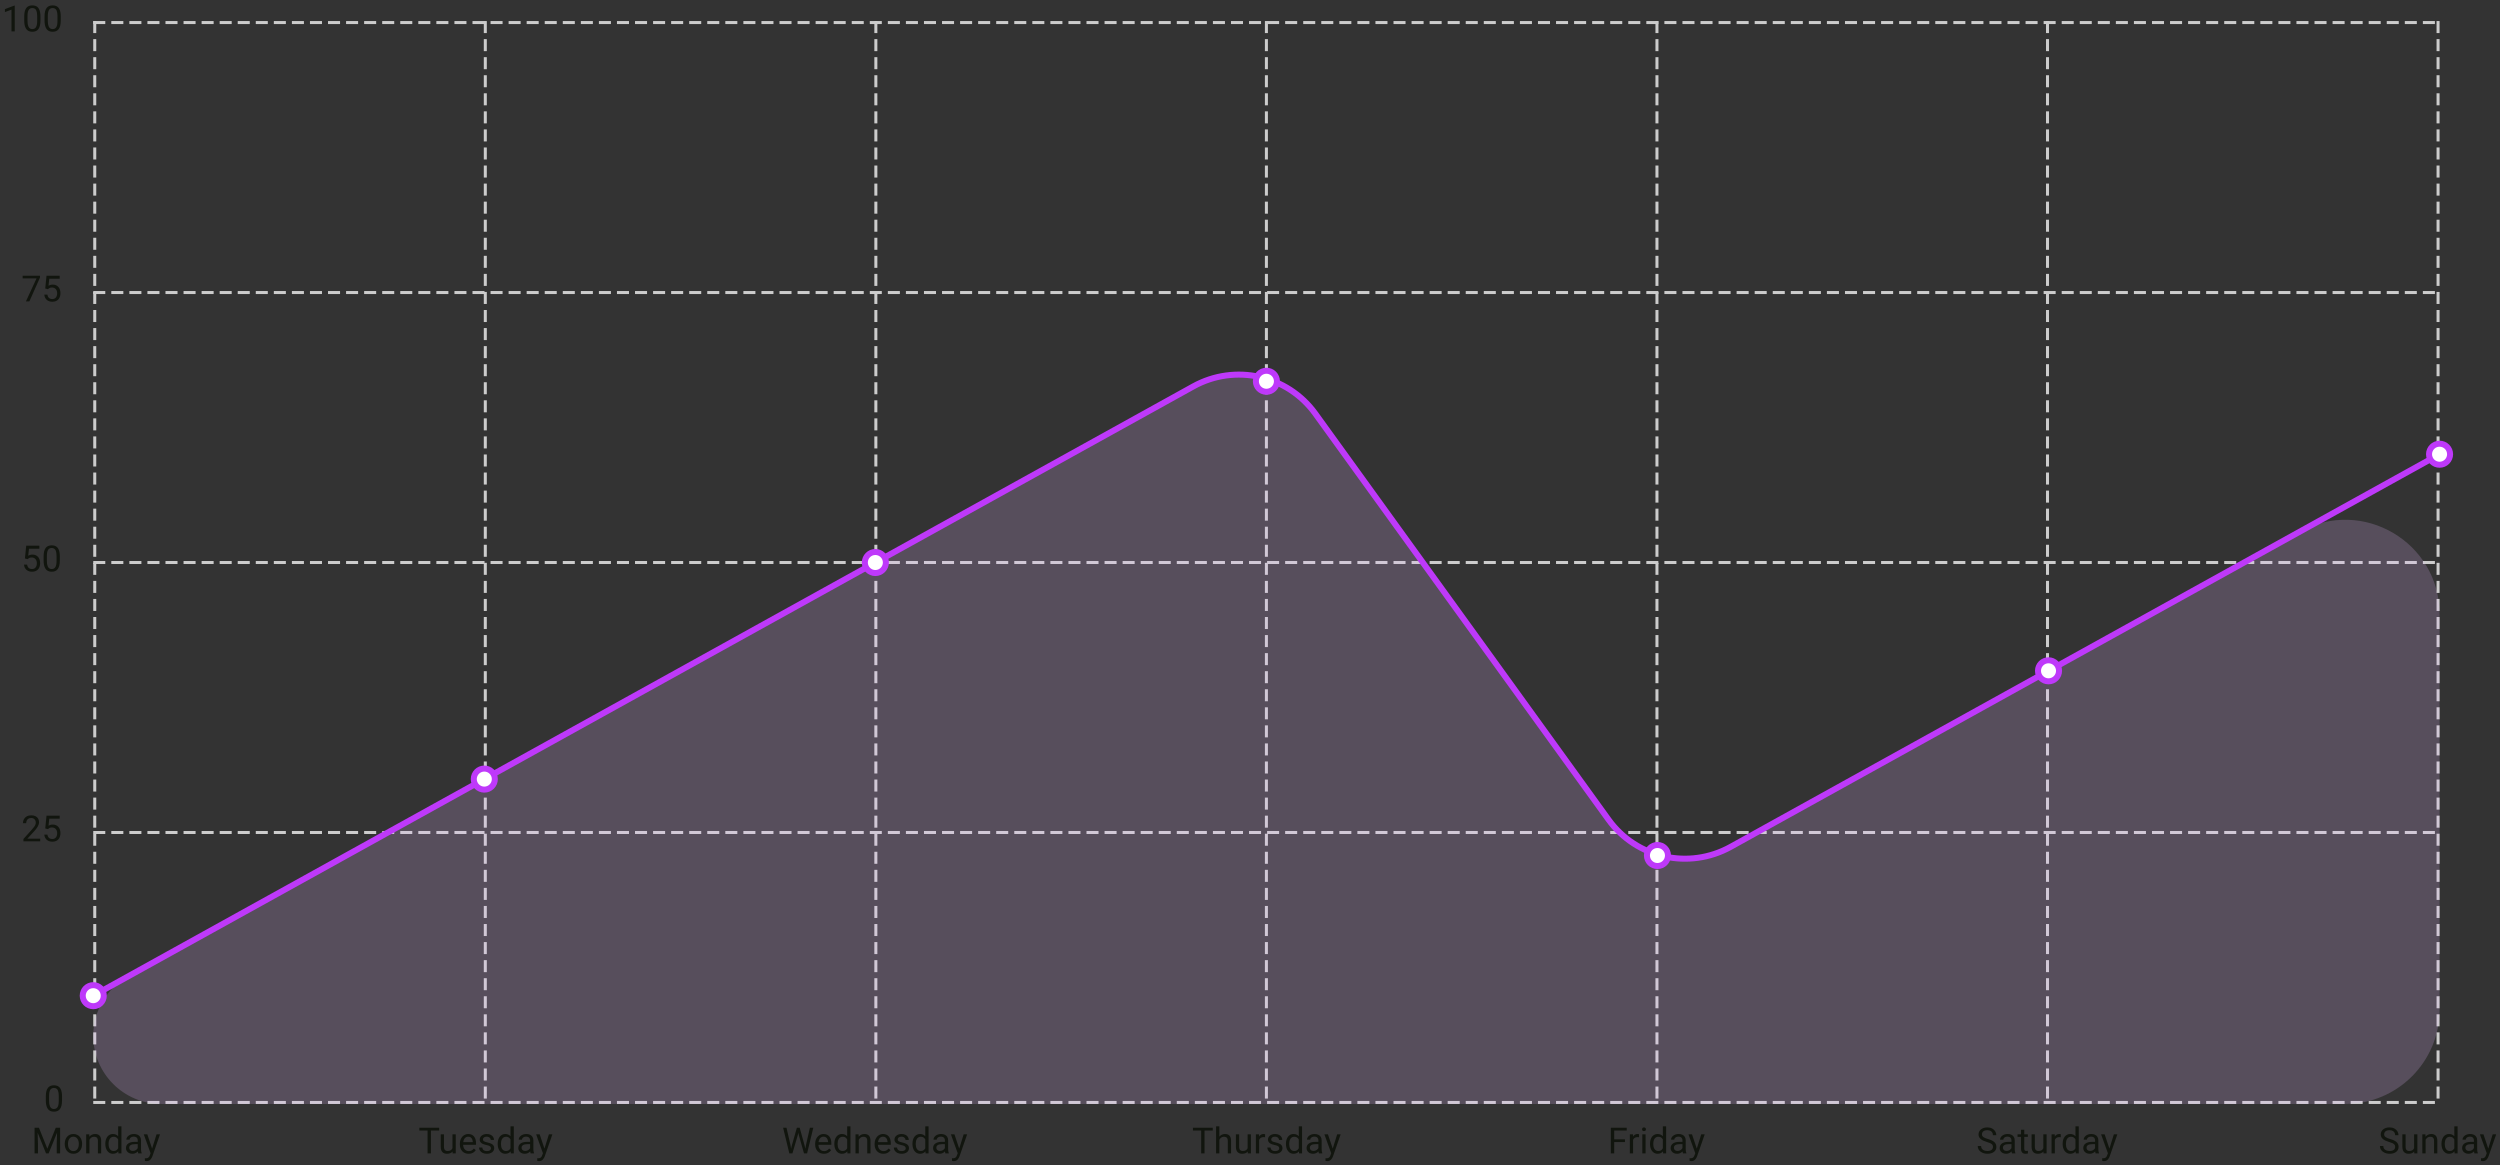<svg width="796" height="371" viewBox="0 0 796 371" fill="none" xmlns="http://www.w3.org/2000/svg">
<rect x="0" y="0" width="796" height="371" fill="#333333" stroke="none"/>
<path d="M29.691 351.025H776.757" stroke="#CCCCCC" stroke-width="0.958" stroke-dasharray="3.83 1.92"/>
<path d="M29.691 265.065H776.757" stroke="#CCCCCC" stroke-width="0.958" stroke-dasharray="3.83 1.92"/>
<path d="M29.691 179.104H776.757" stroke="#CCCCCC" stroke-width="0.958" stroke-dasharray="3.83 1.92"/>
<path d="M29.691 93.144H776.757" stroke="#CCCCCC" stroke-width="0.958" stroke-dasharray="3.83 1.92"/>
<path d="M29.691 7.183H776.757" stroke="#CCCCCC" stroke-width="0.958" stroke-dasharray="3.83 1.92"/>
<path d="M30.17 6.704V351.504" stroke="#CCCCCC" stroke-width="0.958" stroke-dasharray="3.83 1.92"/>
<path d="M154.521 6.704V351.504" stroke="#CCCCCC" stroke-width="0.958" stroke-dasharray="3.83 1.92"/>
<path d="M278.873 6.704V351.504" stroke="#CCCCCC" stroke-width="0.958" stroke-dasharray="3.83 1.92"/>
<path d="M403.224 6.704V351.504" stroke="#CCCCCC" stroke-width="0.958" stroke-dasharray="3.83 1.92"/>
<path d="M527.575 6.704V351.504" stroke="#CCCCCC" stroke-width="0.958" stroke-dasharray="3.83 1.92"/>
<path d="M651.927 6.704V351.504" stroke="#CCCCCC" stroke-width="0.958" stroke-dasharray="3.83 1.92"/>
<path d="M776.278 6.704V351.504" stroke="#CCCCCC" stroke-width="0.958" stroke-dasharray="3.83 1.92"/>
<path d="M19.752 349.105V350.351C19.752 351.021 19.692 351.586 19.573 352.046C19.453 352.506 19.281 352.876 19.056 353.157C18.832 353.438 18.561 353.642 18.243 353.769C17.928 353.892 17.573 353.954 17.176 353.954C16.862 353.954 16.572 353.915 16.306 353.836C16.041 353.758 15.801 353.632 15.588 353.46C15.379 353.284 15.199 353.056 15.049 352.775C14.9 352.495 14.786 352.154 14.707 351.754C14.629 351.354 14.589 350.886 14.589 350.351V349.105C14.589 348.436 14.649 347.874 14.769 347.422C14.892 346.969 15.066 346.606 15.291 346.333C15.515 346.056 15.785 345.858 16.099 345.738C16.417 345.618 16.772 345.558 17.165 345.558C17.483 345.558 17.775 345.598 18.041 345.676C18.31 345.751 18.549 345.873 18.759 346.041C18.968 346.206 19.146 346.426 19.292 346.703C19.442 346.976 19.556 347.311 19.634 347.708C19.713 348.104 19.752 348.57 19.752 349.105ZM18.708 350.519V348.931C18.708 348.565 18.686 348.243 18.641 347.966C18.6 347.685 18.538 347.446 18.456 347.248C18.374 347.049 18.269 346.889 18.142 346.765C18.018 346.642 17.874 346.552 17.709 346.496C17.549 346.436 17.367 346.406 17.165 346.406C16.918 346.406 16.699 346.453 16.509 346.546C16.318 346.636 16.157 346.78 16.026 346.978C15.899 347.177 15.801 347.437 15.734 347.758C15.667 348.08 15.633 348.471 15.633 348.931V350.519C15.633 350.886 15.654 351.21 15.695 351.49C15.74 351.771 15.805 352.014 15.891 352.22C15.977 352.422 16.082 352.588 16.206 352.719C16.329 352.85 16.471 352.948 16.632 353.011C16.797 353.071 16.978 353.101 17.176 353.101C17.431 353.101 17.653 353.052 17.844 352.955C18.035 352.858 18.194 352.706 18.321 352.5C18.452 352.291 18.549 352.023 18.613 351.698C18.677 351.369 18.708 350.976 18.708 350.519Z" fill="#11150E"/>
<path d="M12.807 267.028V267.881H7.459V267.135L10.136 264.155C10.465 263.788 10.72 263.478 10.899 263.223C11.083 262.965 11.21 262.735 11.281 262.533C11.356 262.327 11.393 262.118 11.393 261.905C11.393 261.635 11.337 261.392 11.225 261.175C11.116 260.954 10.955 260.778 10.742 260.647C10.529 260.517 10.271 260.451 9.968 260.451C9.605 260.451 9.302 260.522 9.059 260.664C8.819 260.803 8.639 260.997 8.52 261.248C8.4 261.499 8.34 261.787 8.34 262.112H7.302C7.302 261.652 7.403 261.231 7.605 260.85C7.807 260.468 8.106 260.165 8.503 259.94C8.9 259.712 9.388 259.598 9.968 259.598C10.484 259.598 10.925 259.69 11.292 259.873C11.659 260.053 11.939 260.307 12.134 260.636C12.332 260.962 12.431 261.343 12.431 261.781C12.431 262.021 12.39 262.264 12.308 262.511C12.229 262.754 12.119 262.997 11.977 263.24C11.838 263.483 11.676 263.723 11.489 263.959C11.305 264.194 11.109 264.426 10.899 264.654L8.711 267.028H12.807ZM15.232 263.992L14.401 263.779L14.811 259.71H19.003V260.67H15.692L15.445 262.892C15.595 262.806 15.784 262.726 16.012 262.651C16.244 262.576 16.509 262.539 16.809 262.539C17.186 262.539 17.525 262.604 17.824 262.735C18.124 262.862 18.378 263.046 18.588 263.285C18.801 263.525 18.964 263.813 19.076 264.149C19.188 264.486 19.244 264.862 19.244 265.277C19.244 265.67 19.19 266.031 19.081 266.36C18.977 266.69 18.818 266.978 18.605 267.225C18.391 267.468 18.122 267.657 17.796 267.792C17.475 267.926 17.095 267.994 16.657 267.994C16.328 267.994 16.015 267.949 15.72 267.859C15.428 267.765 15.166 267.625 14.934 267.438C14.706 267.247 14.519 267.011 14.373 266.731C14.231 266.447 14.141 266.114 14.104 265.732H15.091C15.136 266.039 15.226 266.297 15.361 266.506C15.495 266.716 15.671 266.875 15.888 266.983C16.109 267.088 16.365 267.141 16.657 267.141C16.904 267.141 17.123 267.098 17.314 267.011C17.505 266.925 17.665 266.802 17.796 266.641C17.927 266.48 18.026 266.286 18.094 266.057C18.165 265.829 18.2 265.573 18.2 265.289C18.2 265.03 18.165 264.791 18.094 264.57C18.023 264.35 17.916 264.157 17.774 263.992C17.636 263.828 17.465 263.7 17.263 263.611C17.061 263.517 16.829 263.47 16.567 263.47C16.219 263.47 15.956 263.517 15.776 263.611C15.6 263.704 15.419 263.831 15.232 263.992Z" fill="#11150E"/>
<path d="M8.767 178.032L7.936 177.819L8.346 173.75H12.538V174.709H9.227L8.98 176.932C9.13 176.846 9.319 176.765 9.547 176.691C9.779 176.616 10.044 176.578 10.344 176.578C10.722 176.578 11.06 176.644 11.359 176.775C11.659 176.902 11.913 177.085 12.123 177.325C12.336 177.564 12.499 177.852 12.611 178.189C12.723 178.526 12.779 178.902 12.779 179.317C12.779 179.71 12.725 180.071 12.617 180.4C12.512 180.729 12.353 181.017 12.139 181.264C11.926 181.507 11.657 181.696 11.331 181.831C11.01 181.966 10.63 182.033 10.192 182.033C9.863 182.033 9.55 181.988 9.255 181.898C8.963 181.805 8.701 181.665 8.469 181.478C8.241 181.287 8.054 181.051 7.908 180.77C7.766 180.486 7.676 180.153 7.639 179.771H8.626C8.671 180.078 8.761 180.336 8.896 180.546C9.03 180.755 9.206 180.914 9.423 181.023C9.644 181.128 9.9 181.18 10.192 181.18C10.439 181.18 10.658 181.137 10.849 181.051C11.04 180.965 11.2 180.841 11.331 180.681C11.462 180.52 11.562 180.325 11.629 180.097C11.7 179.869 11.735 179.612 11.735 179.328C11.735 179.07 11.7 178.831 11.629 178.61C11.558 178.389 11.451 178.196 11.309 178.032C11.171 177.867 11 177.74 10.798 177.65C10.596 177.557 10.364 177.51 10.102 177.51C9.754 177.51 9.491 177.557 9.311 177.65C9.135 177.744 8.954 177.871 8.767 178.032ZM19.048 177.184V178.43C19.048 179.1 18.988 179.665 18.868 180.125C18.748 180.585 18.576 180.956 18.352 181.236C18.128 181.517 17.856 181.721 17.538 181.848C17.224 181.971 16.869 182.033 16.472 182.033C16.158 182.033 15.868 181.994 15.602 181.915C15.336 181.837 15.097 181.711 14.884 181.539C14.674 181.363 14.495 181.135 14.345 180.855C14.195 180.574 14.081 180.234 14.003 179.833C13.924 179.433 13.885 178.965 13.885 178.43V177.184C13.885 176.515 13.945 175.953 14.064 175.501C14.188 175.048 14.362 174.685 14.586 174.412C14.811 174.135 15.08 173.937 15.394 173.817C15.712 173.697 16.068 173.638 16.461 173.638C16.779 173.638 17.07 173.677 17.336 173.755C17.606 173.83 17.845 173.952 18.055 174.12C18.264 174.285 18.442 174.506 18.588 174.782C18.737 175.056 18.851 175.39 18.93 175.787C19.009 176.184 19.048 176.649 19.048 177.184ZM18.004 178.599V177.01C18.004 176.644 17.982 176.322 17.937 176.045C17.895 175.765 17.834 175.525 17.752 175.327C17.669 175.129 17.564 174.968 17.437 174.844C17.314 174.721 17.17 174.631 17.005 174.575C16.844 174.515 16.663 174.485 16.461 174.485C16.214 174.485 15.995 174.532 15.804 174.625C15.613 174.715 15.452 174.859 15.322 175.057C15.194 175.256 15.097 175.516 15.03 175.837C14.962 176.159 14.929 176.55 14.929 177.01V178.599C14.929 178.965 14.949 179.289 14.99 179.569C15.035 179.85 15.101 180.093 15.187 180.299C15.273 180.501 15.378 180.668 15.501 180.798C15.624 180.929 15.767 181.027 15.928 181.09C16.092 181.15 16.274 181.18 16.472 181.18C16.726 181.18 16.949 181.131 17.14 181.034C17.331 180.937 17.49 180.785 17.617 180.58C17.748 180.37 17.845 180.103 17.909 179.777C17.972 179.448 18.004 179.055 18.004 178.599Z" fill="#11150E"/>
<path d="M12.734 87.789V88.373L9.35 95.96H8.256L11.634 88.642H7.212V87.789H12.734ZM15.232 92.071L14.401 91.858L14.811 87.789H19.003V88.749H15.692L15.445 90.971C15.595 90.885 15.784 90.805 16.012 90.73C16.244 90.655 16.509 90.618 16.809 90.618C17.186 90.618 17.525 90.683 17.824 90.814C18.124 90.942 18.378 91.125 18.588 91.364C18.801 91.604 18.964 91.892 19.076 92.228C19.188 92.565 19.244 92.941 19.244 93.356C19.244 93.749 19.19 94.11 19.081 94.44C18.977 94.769 18.818 95.057 18.605 95.304C18.391 95.547 18.122 95.736 17.796 95.871C17.475 96.005 17.095 96.073 16.657 96.073C16.328 96.073 16.015 96.028 15.72 95.938C15.428 95.844 15.166 95.704 14.934 95.517C14.706 95.326 14.519 95.091 14.373 94.81C14.231 94.526 14.141 94.193 14.104 93.811H15.091C15.136 94.118 15.226 94.376 15.361 94.585C15.495 94.795 15.671 94.954 15.888 95.062C16.109 95.167 16.365 95.22 16.657 95.22C16.904 95.22 17.123 95.177 17.314 95.091C17.505 95.004 17.665 94.881 17.796 94.72C17.927 94.559 18.026 94.365 18.094 94.136C18.165 93.908 18.2 93.652 18.2 93.368C18.2 93.11 18.165 92.87 18.094 92.649C18.023 92.429 17.916 92.236 17.774 92.071C17.636 91.907 17.465 91.779 17.263 91.69C17.061 91.596 16.829 91.549 16.567 91.549C16.219 91.549 15.956 91.596 15.776 91.69C15.6 91.783 15.419 91.91 15.232 92.071Z" fill="#11150E"/>
<path d="M4.696 1.784V10H3.658V3.08L1.565 3.844V2.906L4.533 1.784H4.696ZM12.878 5.263V6.509C12.878 7.179 12.819 7.744 12.699 8.204C12.579 8.664 12.407 9.035 12.182 9.315C11.958 9.596 11.687 9.8 11.369 9.927C11.055 10.05 10.699 10.112 10.303 10.112C9.988 10.112 9.698 10.073 9.433 9.994C9.167 9.916 8.928 9.79 8.714 9.618C8.505 9.443 8.325 9.214 8.176 8.934C8.026 8.653 7.912 8.313 7.833 7.912C7.755 7.512 7.715 7.044 7.715 6.509V5.263C7.715 4.594 7.775 4.033 7.895 3.58C8.018 3.127 8.192 2.764 8.417 2.491C8.641 2.214 8.911 2.016 9.225 1.896C9.543 1.777 9.898 1.717 10.291 1.717C10.609 1.717 10.901 1.756 11.167 1.835C11.436 1.909 11.676 2.031 11.885 2.199C12.095 2.364 12.272 2.585 12.418 2.862C12.568 3.135 12.682 3.47 12.761 3.866C12.839 4.263 12.878 4.728 12.878 5.263ZM11.835 6.678V5.09C11.835 4.723 11.812 4.401 11.767 4.124C11.726 3.844 11.664 3.604 11.582 3.406C11.5 3.208 11.395 3.047 11.268 2.923C11.144 2.8 11 2.71 10.836 2.654C10.675 2.594 10.493 2.564 10.291 2.564C10.044 2.564 9.825 2.611 9.635 2.704C9.444 2.794 9.283 2.938 9.152 3.137C9.025 3.335 8.928 3.595 8.86 3.917C8.793 4.238 8.759 4.629 8.759 5.09V6.678C8.759 7.044 8.78 7.368 8.821 7.649C8.866 7.929 8.931 8.172 9.017 8.378C9.103 8.58 9.208 8.747 9.332 8.878C9.455 9.009 9.597 9.106 9.758 9.169C9.923 9.229 10.104 9.259 10.303 9.259C10.557 9.259 10.78 9.211 10.97 9.113C11.161 9.016 11.32 8.865 11.447 8.659C11.578 8.449 11.676 8.182 11.739 7.856C11.803 7.527 11.835 7.134 11.835 6.678ZM19.343 5.263V6.509C19.343 7.179 19.284 7.744 19.164 8.204C19.044 8.664 18.872 9.035 18.648 9.315C18.423 9.596 18.152 9.8 17.834 9.927C17.52 10.05 17.164 10.112 16.767 10.112C16.453 10.112 16.163 10.073 15.898 9.994C15.632 9.916 15.393 9.79 15.179 9.618C14.97 9.443 14.79 9.214 14.641 8.934C14.491 8.653 14.377 8.313 14.298 7.912C14.22 7.512 14.18 7.044 14.18 6.509V5.263C14.18 4.594 14.24 4.033 14.36 3.58C14.483 3.127 14.657 2.764 14.882 2.491C15.106 2.214 15.376 2.016 15.69 1.896C16.008 1.777 16.363 1.717 16.756 1.717C17.074 1.717 17.366 1.756 17.632 1.835C17.901 1.909 18.141 2.031 18.35 2.199C18.56 2.364 18.737 2.585 18.883 2.862C19.033 3.135 19.147 3.47 19.226 3.866C19.304 4.263 19.343 4.728 19.343 5.263ZM18.3 6.678V5.09C18.3 4.723 18.277 4.401 18.232 4.124C18.191 3.844 18.129 3.604 18.047 3.406C17.965 3.208 17.86 3.047 17.733 2.923C17.609 2.8 17.465 2.71 17.301 2.654C17.14 2.594 16.958 2.564 16.756 2.564C16.509 2.564 16.291 2.611 16.1 2.704C15.909 2.794 15.748 2.938 15.617 3.137C15.49 3.335 15.393 3.595 15.325 3.917C15.258 4.238 15.224 4.629 15.224 5.09V6.678C15.224 7.044 15.245 7.368 15.286 7.649C15.331 7.929 15.396 8.172 15.482 8.378C15.568 8.58 15.673 8.747 15.797 8.878C15.92 9.009 16.062 9.106 16.223 9.169C16.388 9.229 16.569 9.259 16.767 9.259C17.022 9.259 17.244 9.211 17.435 9.113C17.626 9.016 17.785 8.865 17.912 8.659C18.043 8.449 18.141 8.182 18.204 7.856C18.268 7.527 18.3 7.134 18.3 6.678Z" fill="#11150E"/>
<path d="M11.351 359.08H12.401L15.078 365.741L17.749 359.08H18.804L15.482 367.251H14.662L11.351 359.08ZM11.009 359.08H11.935L12.086 364.063V367.251H11.009V359.08ZM18.215 359.08H19.141V367.251H18.063V364.063L18.215 359.08ZM20.611 364.282V364.153C20.611 363.715 20.674 363.309 20.802 362.935C20.929 362.557 21.112 362.23 21.352 361.953C21.591 361.672 21.881 361.455 22.221 361.302C22.562 361.145 22.944 361.066 23.366 361.066C23.793 361.066 24.176 361.145 24.517 361.302C24.861 361.455 25.153 361.672 25.392 361.953C25.636 362.23 25.821 362.557 25.948 362.935C26.075 363.309 26.139 363.715 26.139 364.153V364.282C26.139 364.72 26.075 365.126 25.948 365.5C25.821 365.874 25.636 366.201 25.392 366.482C25.153 366.759 24.863 366.976 24.522 367.133C24.186 367.286 23.804 367.363 23.378 367.363C22.951 367.363 22.568 367.286 22.227 367.133C21.887 366.976 21.595 366.759 21.352 366.482C21.112 366.201 20.929 365.874 20.802 365.5C20.674 365.126 20.611 364.72 20.611 364.282ZM21.649 364.153V364.282C21.649 364.585 21.685 364.871 21.756 365.141C21.827 365.406 21.933 365.642 22.076 365.848C22.221 366.053 22.403 366.216 22.62 366.336C22.837 366.452 23.09 366.51 23.378 366.51C23.662 366.51 23.911 366.452 24.124 366.336C24.341 366.216 24.521 366.053 24.663 365.848C24.805 365.642 24.912 365.406 24.983 365.141C25.058 364.871 25.095 364.585 25.095 364.282V364.153C25.095 363.853 25.058 363.571 24.983 363.305C24.912 363.036 24.803 362.798 24.657 362.593C24.515 362.383 24.335 362.219 24.118 362.099C23.905 361.979 23.654 361.919 23.366 361.919C23.082 361.919 22.831 361.979 22.614 362.099C22.401 362.219 22.221 362.383 22.076 362.593C21.933 362.798 21.827 363.036 21.756 363.305C21.685 363.571 21.649 363.853 21.649 364.153ZM28.479 362.475V367.251H27.441V361.178H28.423L28.479 362.475ZM28.232 363.984L27.8 363.968C27.804 363.552 27.865 363.169 27.985 362.817C28.105 362.462 28.273 362.153 28.49 361.891C28.707 361.629 28.965 361.427 29.265 361.285C29.568 361.139 29.902 361.066 30.269 361.066C30.568 361.066 30.838 361.107 31.077 361.19C31.317 361.268 31.521 361.395 31.689 361.571C31.861 361.747 31.992 361.975 32.082 362.256C32.172 362.533 32.217 362.871 32.217 363.272V367.251H31.173V363.26C31.173 362.942 31.126 362.688 31.032 362.497C30.939 362.303 30.802 362.162 30.623 362.076C30.443 361.987 30.222 361.942 29.96 361.942C29.702 361.942 29.467 361.996 29.253 362.104C29.044 362.213 28.862 362.363 28.709 362.553C28.559 362.744 28.442 362.963 28.355 363.21C28.273 363.453 28.232 363.711 28.232 363.984ZM37.621 366.072V358.631H38.665V367.251H37.711L37.621 366.072ZM33.535 364.282V364.164C33.535 363.7 33.591 363.279 33.704 362.901C33.82 362.52 33.982 362.192 34.192 361.919C34.405 361.646 34.658 361.437 34.95 361.291C35.245 361.141 35.574 361.066 35.937 361.066C36.319 361.066 36.652 361.134 36.936 361.268C37.224 361.399 37.467 361.592 37.666 361.846C37.868 362.097 38.027 362.4 38.143 362.755C38.259 363.111 38.339 363.513 38.384 363.962V364.478C38.343 364.924 38.262 365.324 38.143 365.679C38.027 366.035 37.868 366.338 37.666 366.588C37.467 366.839 37.224 367.032 36.936 367.166C36.648 367.297 36.311 367.363 35.926 367.363C35.571 367.363 35.245 367.286 34.95 367.133C34.658 366.979 34.405 366.764 34.192 366.487C33.982 366.211 33.82 365.885 33.704 365.511C33.591 365.133 33.535 364.723 33.535 364.282ZM34.579 364.164V364.282C34.579 364.585 34.609 364.869 34.669 365.135C34.733 365.401 34.83 365.634 34.961 365.836C35.092 366.038 35.258 366.197 35.46 366.313C35.662 366.426 35.904 366.482 36.184 366.482C36.528 366.482 36.811 366.409 37.032 366.263C37.256 366.117 37.436 365.924 37.57 365.685C37.705 365.445 37.81 365.185 37.885 364.905V363.552C37.84 363.347 37.774 363.148 37.688 362.957C37.606 362.763 37.497 362.591 37.363 362.441C37.232 362.288 37.069 362.166 36.874 362.076C36.684 361.987 36.457 361.942 36.195 361.942C35.911 361.942 35.666 362.002 35.46 362.121C35.258 362.237 35.092 362.398 34.961 362.604C34.83 362.806 34.733 363.042 34.669 363.311C34.609 363.577 34.579 363.861 34.579 364.164ZM43.861 366.212V363.087C43.861 362.847 43.813 362.639 43.715 362.464C43.622 362.284 43.48 362.146 43.289 362.048C43.098 361.951 42.862 361.902 42.582 361.902C42.32 361.902 42.09 361.947 41.892 362.037C41.697 362.127 41.544 362.245 41.431 362.391C41.323 362.537 41.269 362.694 41.269 362.862H40.23C40.23 362.645 40.286 362.43 40.399 362.217C40.511 362.003 40.672 361.811 40.881 361.639C41.095 361.463 41.349 361.324 41.645 361.223C41.944 361.119 42.277 361.066 42.644 361.066C43.085 361.066 43.474 361.141 43.811 361.291C44.151 361.44 44.417 361.667 44.608 361.97C44.802 362.269 44.9 362.645 44.9 363.098V365.926C44.9 366.128 44.916 366.343 44.95 366.572C44.987 366.8 45.042 366.996 45.113 367.161V367.251H44.03C43.977 367.131 43.936 366.972 43.906 366.774C43.876 366.572 43.861 366.384 43.861 366.212ZM44.041 363.569L44.052 364.299H43.003C42.707 364.299 42.443 364.323 42.211 364.372C41.979 364.417 41.785 364.486 41.628 364.579C41.471 364.673 41.351 364.791 41.269 364.933C41.186 365.071 41.145 365.234 41.145 365.421C41.145 365.612 41.188 365.786 41.274 365.943C41.36 366.1 41.489 366.225 41.661 366.319C41.837 366.409 42.052 366.454 42.307 366.454C42.625 366.454 42.905 366.386 43.149 366.252C43.392 366.117 43.584 365.952 43.727 365.758C43.873 365.563 43.951 365.374 43.962 365.191L44.406 365.69C44.38 365.848 44.308 366.022 44.192 366.212C44.076 366.403 43.921 366.587 43.727 366.762C43.536 366.934 43.308 367.079 43.042 367.194C42.78 367.307 42.484 367.363 42.155 367.363C41.744 367.363 41.383 367.282 41.072 367.122C40.765 366.961 40.526 366.746 40.354 366.476C40.185 366.203 40.101 365.898 40.101 365.561C40.101 365.236 40.165 364.95 40.292 364.703C40.419 364.452 40.603 364.244 40.842 364.08C41.081 363.911 41.37 363.784 41.706 363.698C42.043 363.612 42.419 363.569 42.834 363.569H44.041ZM48.149 366.622L49.838 361.178H50.949L48.514 368.188C48.458 368.337 48.383 368.498 48.289 368.67C48.199 368.846 48.083 369.013 47.941 369.17C47.799 369.327 47.627 369.454 47.425 369.552C47.227 369.653 46.989 369.703 46.712 369.703C46.63 369.703 46.525 369.692 46.398 369.669C46.271 369.647 46.181 369.628 46.129 369.613L46.123 368.771C46.153 368.775 46.2 368.779 46.263 368.783C46.331 368.79 46.377 368.794 46.404 368.794C46.639 368.794 46.839 368.762 47.004 368.698C47.169 368.639 47.307 368.536 47.419 368.39C47.535 368.248 47.634 368.051 47.717 367.801L48.149 366.622ZM46.909 361.178L48.486 365.893L48.755 366.987L48.008 367.368L45.775 361.178H46.909Z" fill="#11150E"/>
<path d="M137.206 359.08V367.251H136.139V359.08H137.206ZM139.832 359.08V359.966H133.519V359.08H139.832ZM144.064 365.848V361.178H145.107V367.251H144.114L144.064 365.848ZM144.26 364.568L144.692 364.557C144.692 364.961 144.649 365.335 144.563 365.679C144.481 366.02 144.346 366.315 144.159 366.566C143.972 366.817 143.727 367.013 143.424 367.155C143.121 367.294 142.752 367.363 142.318 367.363C142.023 367.363 141.751 367.32 141.505 367.234C141.261 367.148 141.052 367.015 140.876 366.835C140.7 366.656 140.564 366.422 140.466 366.134C140.373 365.846 140.326 365.5 140.326 365.096V361.178H141.364V365.107C141.364 365.38 141.394 365.606 141.454 365.786C141.518 365.962 141.602 366.102 141.707 366.207C141.815 366.308 141.935 366.379 142.066 366.42C142.2 366.461 142.339 366.482 142.481 366.482C142.922 366.482 143.272 366.398 143.53 366.229C143.789 366.057 143.974 365.827 144.086 365.539C144.202 365.247 144.26 364.924 144.26 364.568ZM149.21 367.363C148.787 367.363 148.404 367.292 148.059 367.15C147.719 367.004 147.425 366.8 147.178 366.538C146.935 366.276 146.748 365.965 146.617 365.606C146.486 365.247 146.421 364.854 146.421 364.428V364.192C146.421 363.698 146.494 363.259 146.639 362.873C146.785 362.484 146.984 362.155 147.234 361.886C147.485 361.616 147.769 361.412 148.087 361.274C148.405 361.135 148.735 361.066 149.075 361.066C149.509 361.066 149.883 361.141 150.197 361.291C150.515 361.44 150.775 361.65 150.978 361.919C151.18 362.185 151.329 362.499 151.426 362.862C151.524 363.221 151.572 363.614 151.572 364.041V364.506H147.038V363.659H150.534V363.58C150.519 363.311 150.463 363.049 150.366 362.795C150.272 362.54 150.123 362.331 149.917 362.166C149.711 362.002 149.43 361.919 149.075 361.919C148.839 361.919 148.622 361.97 148.424 362.071C148.226 362.168 148.056 362.314 147.913 362.508C147.771 362.703 147.661 362.941 147.582 363.221C147.504 363.502 147.464 363.825 147.464 364.192V364.428C147.464 364.716 147.504 364.987 147.582 365.242C147.665 365.492 147.782 365.713 147.936 365.904C148.093 366.095 148.282 366.244 148.503 366.353C148.727 366.461 148.982 366.515 149.266 366.515C149.633 366.515 149.943 366.441 150.197 366.291C150.452 366.141 150.674 365.941 150.865 365.69L151.494 366.19C151.363 366.388 151.196 366.577 150.994 366.757C150.792 366.936 150.544 367.082 150.248 367.194C149.956 367.307 149.61 367.363 149.21 367.363ZM156.32 365.64C156.32 365.49 156.286 365.352 156.219 365.225C156.156 365.094 156.023 364.976 155.821 364.871C155.622 364.763 155.323 364.669 154.923 364.591C154.586 364.519 154.281 364.435 154.008 364.338C153.739 364.241 153.509 364.123 153.318 363.984C153.131 363.846 152.987 363.683 152.886 363.496C152.785 363.309 152.734 363.09 152.734 362.84C152.734 362.6 152.786 362.374 152.891 362.161C153 361.947 153.151 361.758 153.346 361.594C153.544 361.429 153.782 361.3 154.058 361.207C154.335 361.113 154.644 361.066 154.984 361.066C155.471 361.066 155.886 361.152 156.23 361.324C156.575 361.496 156.838 361.727 157.022 362.015C157.205 362.299 157.297 362.615 157.297 362.963H156.258C156.258 362.795 156.208 362.632 156.107 362.475C156.01 362.314 155.866 362.181 155.675 362.076C155.488 361.972 155.258 361.919 154.984 361.919C154.696 361.919 154.463 361.964 154.283 362.054C154.107 362.14 153.978 362.25 153.896 362.385C153.817 362.52 153.778 362.662 153.778 362.812C153.778 362.924 153.797 363.025 153.834 363.115C153.875 363.201 153.946 363.281 154.047 363.356C154.148 363.427 154.29 363.494 154.474 363.558C154.657 363.622 154.891 363.685 155.175 363.749C155.673 363.861 156.083 363.996 156.404 364.153C156.726 364.31 156.966 364.503 157.123 364.731C157.28 364.959 157.358 365.236 157.358 365.561C157.358 365.827 157.302 366.07 157.19 366.291C157.081 366.512 156.922 366.703 156.713 366.863C156.507 367.021 156.26 367.144 155.972 367.234C155.688 367.32 155.368 367.363 155.013 367.363C154.478 367.363 154.025 367.267 153.654 367.077C153.284 366.886 153.003 366.639 152.813 366.336C152.622 366.033 152.526 365.713 152.526 365.376H153.57C153.585 365.661 153.668 365.887 153.817 366.055C153.967 366.22 154.15 366.338 154.367 366.409C154.584 366.476 154.799 366.51 155.013 366.51C155.297 366.51 155.534 366.472 155.725 366.398C155.92 366.323 156.068 366.22 156.169 366.089C156.27 365.958 156.32 365.808 156.32 365.64ZM162.549 366.072V358.631H163.593V367.251H162.639L162.549 366.072ZM158.464 364.282V364.164C158.464 363.7 158.52 363.279 158.632 362.901C158.748 362.52 158.911 362.192 159.12 361.919C159.334 361.646 159.586 361.437 159.878 361.291C160.174 361.141 160.503 361.066 160.866 361.066C161.247 361.066 161.58 361.134 161.865 361.268C162.153 361.399 162.396 361.592 162.594 361.846C162.796 362.097 162.955 362.4 163.071 362.755C163.187 363.111 163.268 363.513 163.313 363.962V364.478C163.271 364.924 163.191 365.324 163.071 365.679C162.955 366.035 162.796 366.338 162.594 366.588C162.396 366.839 162.153 367.032 161.865 367.166C161.577 367.297 161.24 367.363 160.855 367.363C160.499 367.363 160.174 367.286 159.878 367.133C159.586 366.979 159.334 366.764 159.12 366.487C158.911 366.211 158.748 365.885 158.632 365.511C158.52 365.133 158.464 364.723 158.464 364.282ZM159.508 364.164V364.282C159.508 364.585 159.538 364.869 159.598 365.135C159.661 365.401 159.758 365.634 159.889 365.836C160.02 366.038 160.187 366.197 160.389 366.313C160.591 366.426 160.832 366.482 161.113 366.482C161.457 366.482 161.739 366.409 161.96 366.263C162.185 366.117 162.364 365.924 162.499 365.685C162.634 365.445 162.738 365.185 162.813 364.905V363.552C162.768 363.347 162.703 363.148 162.617 362.957C162.534 362.763 162.426 362.591 162.291 362.441C162.16 362.288 161.998 362.166 161.803 362.076C161.612 361.987 161.386 361.942 161.124 361.942C160.84 361.942 160.595 362.002 160.389 362.121C160.187 362.237 160.02 362.398 159.889 362.604C159.758 362.806 159.661 363.042 159.598 363.311C159.538 363.577 159.508 363.861 159.508 364.164ZM168.79 366.212V363.087C168.79 362.847 168.741 362.639 168.644 362.464C168.55 362.284 168.408 362.146 168.218 362.048C168.027 361.951 167.791 361.902 167.51 361.902C167.249 361.902 167.018 361.947 166.82 362.037C166.626 362.127 166.472 362.245 166.36 362.391C166.251 362.537 166.197 362.694 166.197 362.862H165.159C165.159 362.645 165.215 362.43 165.327 362.217C165.44 362.003 165.6 361.811 165.81 361.639C166.023 361.463 166.278 361.324 166.573 361.223C166.872 361.119 167.205 361.066 167.572 361.066C168.014 361.066 168.403 361.141 168.739 361.291C169.08 361.44 169.346 361.667 169.536 361.97C169.731 362.269 169.828 362.645 169.828 363.098V365.926C169.828 366.128 169.845 366.343 169.879 366.572C169.916 366.8 169.97 366.996 170.041 367.161V367.251H168.958C168.906 367.131 168.865 366.972 168.835 366.774C168.805 366.572 168.79 366.384 168.79 366.212ZM168.97 363.569L168.981 364.299H167.931C167.636 364.299 167.372 364.323 167.14 364.372C166.908 364.417 166.713 364.486 166.556 364.579C166.399 364.673 166.28 364.791 166.197 364.933C166.115 365.071 166.074 365.234 166.074 365.421C166.074 365.612 166.117 365.786 166.203 365.943C166.289 366.1 166.418 366.225 166.59 366.319C166.766 366.409 166.981 366.454 167.235 366.454C167.553 366.454 167.834 366.386 168.077 366.252C168.32 366.117 168.513 365.952 168.655 365.758C168.801 365.563 168.88 365.374 168.891 365.191L169.334 365.69C169.308 365.848 169.237 366.022 169.121 366.212C169.005 366.403 168.85 366.587 168.655 366.762C168.464 366.934 168.236 367.079 167.971 367.194C167.709 367.307 167.413 367.363 167.084 367.363C166.672 367.363 166.311 367.282 166.001 367.122C165.694 366.961 165.455 366.746 165.282 366.476C165.114 366.203 165.03 365.898 165.03 365.561C165.03 365.236 165.094 364.95 165.221 364.703C165.348 364.452 165.531 364.244 165.771 364.08C166.01 363.911 166.298 363.784 166.635 363.698C166.972 363.612 167.348 363.569 167.763 363.569H168.97ZM173.077 366.622L174.767 361.178H175.878L173.442 368.188C173.386 368.337 173.311 368.498 173.218 368.67C173.128 368.846 173.012 369.013 172.87 369.17C172.728 369.327 172.556 369.454 172.354 369.552C172.155 369.653 171.918 369.703 171.641 369.703C171.558 369.703 171.454 369.692 171.327 369.669C171.199 369.647 171.11 369.628 171.057 369.613L171.052 368.771C171.081 368.775 171.128 368.779 171.192 368.783C171.259 368.79 171.306 368.794 171.332 368.794C171.568 368.794 171.768 368.762 171.933 368.698C172.097 368.639 172.236 368.536 172.348 368.39C172.464 368.248 172.563 368.051 172.645 367.801L173.077 366.622ZM171.837 361.178L173.414 365.893L173.684 366.987L172.937 367.368L170.704 361.178H171.837Z" fill="#11150E"/>
<path d="M252.099 364.781L253.721 359.08H254.507L254.052 361.296L252.307 367.251H251.527L252.099 364.781ZM250.421 359.08L251.712 364.669L252.099 367.251H251.325L249.344 359.08H250.421ZM256.606 364.663L257.868 359.08H258.952L256.976 367.251H256.202L256.606 364.663ZM254.625 359.08L256.202 364.781L256.774 367.251H255.994L254.31 361.296L253.85 359.08H254.625ZM262.336 367.363C261.913 367.363 261.529 367.292 261.185 367.15C260.845 367.004 260.551 366.8 260.304 366.538C260.061 366.276 259.874 365.965 259.743 365.606C259.612 365.247 259.546 364.854 259.546 364.428V364.192C259.546 363.698 259.619 363.259 259.765 362.873C259.911 362.484 260.11 362.155 260.36 361.886C260.611 361.616 260.895 361.412 261.213 361.274C261.531 361.135 261.86 361.066 262.201 361.066C262.635 361.066 263.009 361.141 263.323 361.291C263.641 361.44 263.901 361.65 264.103 361.919C264.305 362.185 264.455 362.499 264.552 362.862C264.65 363.221 264.698 363.614 264.698 364.041V364.506H260.164V363.659H263.66V363.58C263.645 363.311 263.589 363.049 263.492 362.795C263.398 362.54 263.248 362.331 263.043 362.166C262.837 362.002 262.556 361.919 262.201 361.919C261.965 361.919 261.748 361.97 261.55 362.071C261.352 362.168 261.181 362.314 261.039 362.508C260.897 362.703 260.787 362.941 260.708 363.221C260.63 363.502 260.59 363.825 260.59 364.192V364.428C260.59 364.716 260.63 364.987 260.708 365.242C260.79 365.492 260.908 365.713 261.062 365.904C261.219 366.095 261.408 366.244 261.628 366.353C261.853 366.461 262.107 366.515 262.392 366.515C262.758 366.515 263.069 366.441 263.323 366.291C263.578 366.141 263.8 365.941 263.991 365.69L264.62 366.19C264.489 366.388 264.322 366.577 264.12 366.757C263.918 366.936 263.669 367.082 263.374 367.194C263.082 367.307 262.736 367.363 262.336 367.363ZM269.738 366.072V358.631H270.782V367.251H269.828L269.738 366.072ZM265.652 364.282V364.164C265.652 363.7 265.708 363.279 265.821 362.901C265.937 362.52 266.099 362.192 266.309 361.919C266.522 361.646 266.775 361.437 267.066 361.291C267.362 361.141 267.691 361.066 268.054 361.066C268.436 361.066 268.769 361.134 269.053 361.268C269.341 361.399 269.584 361.592 269.783 361.846C269.985 362.097 270.144 362.4 270.26 362.755C270.376 363.111 270.456 363.513 270.501 363.962V364.478C270.46 364.924 270.379 365.324 270.26 365.679C270.144 366.035 269.985 366.338 269.783 366.588C269.584 366.839 269.341 367.032 269.053 367.166C268.765 367.297 268.428 367.363 268.043 367.363C267.688 367.363 267.362 367.286 267.066 367.133C266.775 366.979 266.522 366.764 266.309 366.487C266.099 366.211 265.937 365.885 265.821 365.511C265.708 365.133 265.652 364.723 265.652 364.282ZM266.696 364.164V364.282C266.696 364.585 266.726 364.869 266.786 365.135C266.849 365.401 266.947 365.634 267.078 365.836C267.209 366.038 267.375 366.197 267.577 366.313C267.779 366.426 268.021 366.482 268.301 366.482C268.645 366.482 268.928 366.409 269.149 366.263C269.373 366.117 269.553 365.924 269.687 365.685C269.822 365.445 269.927 365.185 270.002 364.905V363.552C269.957 363.347 269.891 363.148 269.805 362.957C269.723 362.763 269.614 362.591 269.48 362.441C269.349 362.288 269.186 362.166 268.991 362.076C268.801 361.987 268.574 361.942 268.312 361.942C268.028 361.942 267.783 362.002 267.577 362.121C267.375 362.237 267.209 362.398 267.078 362.604C266.947 362.806 266.849 363.042 266.786 363.311C266.726 363.577 266.696 363.861 266.696 364.164ZM273.436 362.475V367.251H272.398V361.178H273.38L273.436 362.475ZM273.189 363.984L272.757 363.968C272.761 363.552 272.823 363.169 272.942 362.817C273.062 362.462 273.23 362.153 273.447 361.891C273.664 361.629 273.922 361.427 274.222 361.285C274.525 361.139 274.86 361.066 275.226 361.066C275.526 361.066 275.795 361.107 276.034 361.19C276.274 361.268 276.478 361.395 276.646 361.571C276.818 361.747 276.949 361.975 277.039 362.256C277.129 362.533 277.174 362.871 277.174 363.272V367.251H276.13V363.26C276.13 362.942 276.083 362.688 275.99 362.497C275.896 362.303 275.759 362.162 275.58 362.076C275.4 361.987 275.18 361.942 274.918 361.942C274.659 361.942 274.424 361.996 274.211 362.104C274.001 362.213 273.82 362.363 273.666 362.553C273.517 362.744 273.399 362.963 273.313 363.21C273.23 363.453 273.189 363.711 273.189 363.984ZM281.27 367.363C280.848 367.363 280.464 367.292 280.12 367.15C279.779 367.004 279.486 366.8 279.239 366.538C278.996 366.276 278.809 365.965 278.678 365.606C278.547 365.247 278.481 364.854 278.481 364.428V364.192C278.481 363.698 278.554 363.259 278.7 362.873C278.846 362.484 279.044 362.155 279.295 361.886C279.546 361.616 279.83 361.412 280.148 361.274C280.466 361.135 280.795 361.066 281.136 361.066C281.57 361.066 281.944 361.141 282.258 361.291C282.576 361.44 282.836 361.65 283.038 361.919C283.24 362.185 283.39 362.499 283.487 362.862C283.584 363.221 283.633 363.614 283.633 364.041V364.506H279.099V363.659H282.595V363.58C282.58 363.311 282.524 363.049 282.426 362.795C282.333 362.54 282.183 362.331 281.978 362.166C281.772 362.002 281.491 361.919 281.136 361.919C280.9 361.919 280.683 361.97 280.485 362.071C280.286 362.168 280.116 362.314 279.974 362.508C279.832 362.703 279.721 362.941 279.643 363.221C279.564 363.502 279.525 363.825 279.525 364.192V364.428C279.525 364.716 279.564 364.987 279.643 365.242C279.725 365.492 279.843 365.713 279.996 365.904C280.154 366.095 280.343 366.244 280.563 366.353C280.788 366.461 281.042 366.515 281.327 366.515C281.693 366.515 282.004 366.441 282.258 366.291C282.513 366.141 282.735 365.941 282.926 365.69L283.554 366.19C283.424 366.388 283.257 366.577 283.055 366.757C282.853 366.936 282.604 367.082 282.309 367.194C282.017 367.307 281.671 367.363 281.27 367.363ZM288.381 365.64C288.381 365.49 288.347 365.352 288.28 365.225C288.216 365.094 288.083 364.976 287.881 364.871C287.683 364.763 287.384 364.669 286.983 364.591C286.647 364.519 286.342 364.435 286.069 364.338C285.799 364.241 285.569 364.123 285.378 363.984C285.191 363.846 285.047 363.683 284.946 363.496C284.845 363.309 284.795 363.09 284.795 362.84C284.795 362.6 284.847 362.374 284.952 362.161C285.06 361.947 285.212 361.758 285.406 361.594C285.605 361.429 285.842 361.3 286.119 361.207C286.396 361.113 286.705 361.066 287.045 361.066C287.531 361.066 287.947 361.152 288.291 361.324C288.635 361.496 288.899 361.727 289.082 362.015C289.266 362.299 289.357 362.615 289.357 362.963H288.319C288.319 362.795 288.269 362.632 288.168 362.475C288.07 362.314 287.926 362.181 287.735 362.076C287.548 361.972 287.318 361.919 287.045 361.919C286.757 361.919 286.523 361.964 286.344 362.054C286.168 362.14 286.039 362.25 285.956 362.385C285.878 362.52 285.839 362.662 285.839 362.812C285.839 362.924 285.857 363.025 285.895 363.115C285.936 363.201 286.007 363.281 286.108 363.356C286.209 363.427 286.351 363.494 286.534 363.558C286.718 363.622 286.952 363.685 287.236 363.749C287.734 363.861 288.143 363.996 288.465 364.153C288.787 364.31 289.026 364.503 289.183 364.731C289.34 364.959 289.419 365.236 289.419 365.561C289.419 365.827 289.363 366.07 289.251 366.291C289.142 366.512 288.983 366.703 288.774 366.863C288.568 367.021 288.321 367.144 288.033 367.234C287.748 367.32 287.429 367.363 287.073 367.363C286.538 367.363 286.085 367.267 285.715 367.077C285.345 366.886 285.064 366.639 284.873 366.336C284.682 366.033 284.587 365.713 284.587 365.376H285.631C285.646 365.661 285.728 365.887 285.878 366.055C286.027 366.22 286.211 366.338 286.428 366.409C286.645 366.476 286.86 366.51 287.073 366.51C287.358 366.51 287.595 366.472 287.786 366.398C287.98 366.323 288.128 366.22 288.229 366.089C288.33 365.958 288.381 365.808 288.381 365.64ZM294.61 366.072V358.631H295.654V367.251H294.7L294.61 366.072ZM290.525 364.282V364.164C290.525 363.7 290.581 363.279 290.693 362.901C290.809 362.52 290.972 362.192 291.181 361.919C291.394 361.646 291.647 361.437 291.939 361.291C292.234 361.141 292.564 361.066 292.926 361.066C293.308 361.066 293.641 361.134 293.925 361.268C294.213 361.399 294.457 361.592 294.655 361.846C294.857 362.097 295.016 362.4 295.132 362.755C295.248 363.111 295.328 363.513 295.373 363.962V364.478C295.332 364.924 295.252 365.324 295.132 365.679C295.016 366.035 294.857 366.338 294.655 366.588C294.457 366.839 294.213 367.032 293.925 367.166C293.637 367.297 293.301 367.363 292.915 367.363C292.56 367.363 292.234 367.286 291.939 367.133C291.647 366.979 291.394 366.764 291.181 366.487C290.972 366.211 290.809 365.885 290.693 365.511C290.581 365.133 290.525 364.723 290.525 364.282ZM291.568 364.164V364.282C291.568 364.585 291.598 364.869 291.658 365.135C291.722 365.401 291.819 365.634 291.95 365.836C292.081 366.038 292.247 366.197 292.449 366.313C292.651 366.426 292.893 366.482 293.173 366.482C293.518 366.482 293.8 366.409 294.021 366.263C294.245 366.117 294.425 365.924 294.56 365.685C294.694 365.445 294.799 365.185 294.874 364.905V363.552C294.829 363.347 294.763 363.148 294.677 362.957C294.595 362.763 294.487 362.591 294.352 362.441C294.221 362.288 294.058 362.166 293.864 362.076C293.673 361.987 293.447 361.942 293.185 361.942C292.9 361.942 292.655 362.002 292.449 362.121C292.247 362.237 292.081 362.398 291.95 362.604C291.819 362.806 291.722 363.042 291.658 363.311C291.598 363.577 291.568 363.861 291.568 364.164ZM300.851 366.212V363.087C300.851 362.847 300.802 362.639 300.705 362.464C300.611 362.284 300.469 362.146 300.278 362.048C300.087 361.951 299.852 361.902 299.571 361.902C299.309 361.902 299.079 361.947 298.881 362.037C298.686 362.127 298.533 362.245 298.421 362.391C298.312 362.537 298.258 362.694 298.258 362.862H297.22C297.22 362.645 297.276 362.43 297.388 362.217C297.5 362.003 297.661 361.811 297.871 361.639C298.084 361.463 298.338 361.324 298.634 361.223C298.933 361.119 299.266 361.066 299.633 361.066C300.074 361.066 300.463 361.141 300.8 361.291C301.141 361.44 301.406 361.667 301.597 361.97C301.792 362.269 301.889 362.645 301.889 363.098V365.926C301.889 366.128 301.906 366.343 301.939 366.572C301.977 366.8 302.031 366.996 302.102 367.161V367.251H301.019C300.967 367.131 300.925 366.972 300.895 366.774C300.866 366.572 300.851 366.384 300.851 366.212ZM301.03 363.569L301.041 364.299H299.992C299.696 364.299 299.433 364.323 299.201 364.372C298.969 364.417 298.774 364.486 298.617 364.579C298.46 364.673 298.34 364.791 298.258 364.933C298.176 365.071 298.134 365.234 298.134 365.421C298.134 365.612 298.177 365.786 298.263 365.943C298.349 366.1 298.479 366.225 298.651 366.319C298.827 366.409 299.042 366.454 299.296 366.454C299.614 366.454 299.895 366.386 300.138 366.252C300.381 366.117 300.574 365.952 300.716 365.758C300.862 365.563 300.94 365.374 300.952 365.191L301.395 365.69C301.369 365.848 301.298 366.022 301.182 366.212C301.066 366.403 300.91 366.587 300.716 366.762C300.525 366.934 300.297 367.079 300.031 367.194C299.769 367.307 299.474 367.363 299.145 367.363C298.733 367.363 298.372 367.282 298.061 367.122C297.755 366.961 297.515 366.746 297.343 366.476C297.175 366.203 297.091 365.898 297.091 365.561C297.091 365.236 297.154 364.95 297.281 364.703C297.409 364.452 297.592 364.244 297.831 364.08C298.071 363.911 298.359 363.784 298.696 363.698C299.032 363.612 299.408 363.569 299.824 363.569H301.03ZM305.138 366.622L306.827 361.178H307.938L305.503 368.188C305.447 368.337 305.372 368.498 305.278 368.67C305.189 368.846 305.073 369.013 304.93 369.17C304.788 369.327 304.616 369.454 304.414 369.552C304.216 369.653 303.978 369.703 303.701 369.703C303.619 369.703 303.514 369.692 303.387 369.669C303.26 369.647 303.17 369.628 303.118 369.613L303.112 368.771C303.142 368.775 303.189 368.779 303.252 368.783C303.32 368.79 303.367 368.794 303.393 368.794C303.628 368.794 303.829 368.762 303.993 368.698C304.158 368.639 304.296 368.536 304.409 368.39C304.525 368.248 304.624 368.051 304.706 367.801L305.138 366.622ZM303.898 361.178L305.475 365.893L305.744 366.987L304.998 367.368L302.764 361.178H303.898Z" fill="#11150E"/>
<path d="M383.52 359.08V367.251H382.453V359.08H383.52ZM386.146 359.08V359.966H379.833V359.08H386.146ZM388.239 358.631V367.251H387.201V358.631H388.239ZM387.992 363.984L387.56 363.968C387.564 363.552 387.626 363.169 387.746 362.817C387.865 362.462 388.034 362.153 388.251 361.891C388.468 361.629 388.726 361.427 389.025 361.285C389.328 361.139 389.663 361.066 390.03 361.066C390.329 361.066 390.598 361.107 390.838 361.19C391.077 361.268 391.281 361.395 391.449 361.571C391.622 361.747 391.752 361.975 391.842 362.256C391.932 362.533 391.977 362.871 391.977 363.272V367.251H390.933V363.26C390.933 362.942 390.886 362.688 390.793 362.497C390.699 362.303 390.563 362.162 390.383 362.076C390.204 361.987 389.983 361.942 389.721 361.942C389.463 361.942 389.227 361.996 389.014 362.104C388.804 362.213 388.623 362.363 388.469 362.553C388.32 362.744 388.202 362.963 388.116 363.21C388.034 363.453 387.992 363.711 387.992 363.984ZM397.247 365.848V361.178H398.29V367.251H397.297L397.247 365.848ZM397.443 364.568L397.875 364.557C397.875 364.961 397.832 365.335 397.746 365.679C397.664 366.02 397.529 366.315 397.342 366.566C397.155 366.817 396.91 367.013 396.607 367.155C396.304 367.294 395.935 367.363 395.501 367.363C395.206 367.363 394.934 367.32 394.688 367.234C394.444 367.148 394.235 367.015 394.059 366.835C393.883 366.656 393.747 366.422 393.649 366.134C393.556 365.846 393.509 365.5 393.509 365.096V361.178H394.547V365.107C394.547 365.38 394.577 365.606 394.637 365.786C394.701 365.962 394.785 366.102 394.89 366.207C394.998 366.308 395.118 366.379 395.249 366.42C395.383 366.461 395.522 366.482 395.664 366.482C396.105 366.482 396.455 366.398 396.713 366.229C396.972 366.057 397.157 365.827 397.269 365.539C397.385 365.247 397.443 364.924 397.443 364.568ZM400.911 362.132V367.251H399.873V361.178H400.883L400.911 362.132ZM402.808 361.145L402.802 362.11C402.716 362.091 402.634 362.08 402.556 362.076C402.481 362.069 402.395 362.065 402.297 362.065C402.058 362.065 401.847 362.103 401.663 362.177C401.48 362.252 401.325 362.357 401.197 362.492C401.07 362.626 400.969 362.787 400.894 362.974C400.823 363.158 400.777 363.36 400.754 363.58L400.462 363.749C400.462 363.382 400.498 363.038 400.569 362.716C400.644 362.394 400.758 362.11 400.911 361.863C401.065 361.612 401.259 361.418 401.495 361.279C401.734 361.137 402.019 361.066 402.348 361.066C402.423 361.066 402.509 361.076 402.606 361.094C402.703 361.109 402.771 361.126 402.808 361.145ZM407.303 365.64C407.303 365.49 407.27 365.352 407.202 365.225C407.139 365.094 407.006 364.976 406.804 364.871C406.605 364.763 406.306 364.669 405.906 364.591C405.569 364.519 405.264 364.435 404.991 364.338C404.722 364.241 404.492 364.123 404.301 363.984C404.114 363.846 403.97 363.683 403.869 363.496C403.768 363.309 403.717 363.09 403.717 362.84C403.717 362.6 403.77 362.374 403.874 362.161C403.983 361.947 404.134 361.758 404.329 361.594C404.527 361.429 404.765 361.3 405.042 361.207C405.318 361.113 405.627 361.066 405.968 361.066C406.454 361.066 406.869 361.152 407.213 361.324C407.558 361.496 407.821 361.727 408.005 362.015C408.188 362.299 408.28 362.615 408.28 362.963H407.242C407.242 362.795 407.191 362.632 407.09 362.475C406.993 362.314 406.849 362.181 406.658 362.076C406.471 361.972 406.241 361.919 405.968 361.919C405.68 361.919 405.446 361.964 405.266 362.054C405.09 362.14 404.961 362.25 404.879 362.385C404.8 362.52 404.761 362.662 404.761 362.812C404.761 362.924 404.78 363.025 404.817 363.115C404.858 363.201 404.929 363.281 405.03 363.356C405.131 363.427 405.274 363.494 405.457 363.558C405.64 363.622 405.874 363.685 406.158 363.749C406.656 363.861 407.066 363.996 407.387 364.153C407.709 364.31 407.949 364.503 408.106 364.731C408.263 364.959 408.341 365.236 408.341 365.561C408.341 365.827 408.285 366.07 408.173 366.291C408.065 366.512 407.906 366.703 407.696 366.863C407.49 367.021 407.243 367.144 406.955 367.234C406.671 367.32 406.351 367.363 405.996 367.363C405.461 367.363 405.008 367.267 404.638 367.077C404.267 366.886 403.987 366.639 403.796 366.336C403.605 366.033 403.51 365.713 403.51 365.376H404.553C404.568 365.661 404.651 365.887 404.8 366.055C404.95 366.22 405.133 366.338 405.35 366.409C405.567 366.476 405.782 366.51 405.996 366.51C406.28 366.51 406.518 366.472 406.708 366.398C406.903 366.323 407.051 366.22 407.152 366.089C407.253 365.958 407.303 365.808 407.303 365.64ZM413.533 366.072V358.631H414.576V367.251H413.622L413.533 366.072ZM409.447 364.282V364.164C409.447 363.7 409.503 363.279 409.615 362.901C409.731 362.52 409.894 362.192 410.104 361.919C410.317 361.646 410.569 361.437 410.861 361.291C411.157 361.141 411.486 361.066 411.849 361.066C412.231 361.066 412.564 361.134 412.848 361.268C413.136 361.399 413.379 361.592 413.577 361.846C413.779 362.097 413.938 362.4 414.054 362.755C414.17 363.111 414.251 363.513 414.296 363.962V364.478C414.255 364.924 414.174 365.324 414.054 365.679C413.938 366.035 413.779 366.338 413.577 366.588C413.379 366.839 413.136 367.032 412.848 367.166C412.56 367.297 412.223 367.363 411.838 367.363C411.482 367.363 411.157 367.286 410.861 367.133C410.569 366.979 410.317 366.764 410.104 366.487C409.894 366.211 409.731 365.885 409.615 365.511C409.503 365.133 409.447 364.723 409.447 364.282ZM410.491 364.164V364.282C410.491 364.585 410.521 364.869 410.581 365.135C410.644 365.401 410.741 365.634 410.872 365.836C411.003 366.038 411.17 366.197 411.372 366.313C411.574 366.426 411.815 366.482 412.096 366.482C412.44 366.482 412.723 366.409 412.943 366.263C413.168 366.117 413.347 365.924 413.482 365.685C413.617 365.445 413.721 365.185 413.796 364.905V363.552C413.751 363.347 413.686 363.148 413.6 362.957C413.518 362.763 413.409 362.591 413.274 362.441C413.143 362.288 412.981 362.166 412.786 362.076C412.595 361.987 412.369 361.942 412.107 361.942C411.823 361.942 411.578 362.002 411.372 362.121C411.17 362.237 411.003 362.398 410.872 362.604C410.741 362.806 410.644 363.042 410.581 363.311C410.521 363.577 410.491 363.861 410.491 364.164ZM419.773 366.212V363.087C419.773 362.847 419.724 362.639 419.627 362.464C419.534 362.284 419.391 362.146 419.201 362.048C419.01 361.951 418.774 361.902 418.494 361.902C418.232 361.902 418.002 361.947 417.803 362.037C417.609 362.127 417.455 362.245 417.343 362.391C417.235 362.537 417.18 362.694 417.18 362.862H416.142C416.142 362.645 416.198 362.43 416.31 362.217C416.423 362.003 416.584 361.811 416.793 361.639C417.006 361.463 417.261 361.324 417.556 361.223C417.856 361.119 418.189 361.066 418.555 361.066C418.997 361.066 419.386 361.141 419.723 361.291C420.063 361.44 420.329 361.667 420.519 361.97C420.714 362.269 420.811 362.645 420.811 363.098V365.926C420.811 366.128 420.828 366.343 420.862 366.572C420.899 366.8 420.953 366.996 421.025 367.161V367.251H419.941C419.889 367.131 419.848 366.972 419.818 366.774C419.788 366.572 419.773 366.384 419.773 366.212ZM419.953 363.569L419.964 364.299H418.914C418.619 364.299 418.355 364.323 418.123 364.372C417.891 364.417 417.697 364.486 417.539 364.579C417.382 364.673 417.263 364.791 417.18 364.933C417.098 365.071 417.057 365.234 417.057 365.421C417.057 365.612 417.1 365.786 417.186 365.943C417.272 366.1 417.401 366.225 417.573 366.319C417.749 366.409 417.964 366.454 418.219 366.454C418.537 366.454 418.817 366.386 419.06 366.252C419.303 366.117 419.496 365.952 419.638 365.758C419.784 365.563 419.863 365.374 419.874 365.191L420.317 365.69C420.291 365.848 420.22 366.022 420.104 366.212C419.988 366.403 419.833 366.587 419.638 366.762C419.448 366.934 419.219 367.079 418.954 367.194C418.692 367.307 418.396 367.363 418.067 367.363C417.655 367.363 417.294 367.282 416.984 367.122C416.677 366.961 416.438 366.746 416.266 366.476C416.097 366.203 416.013 365.898 416.013 365.561C416.013 365.236 416.077 364.95 416.204 364.703C416.331 364.452 416.514 364.244 416.754 364.08C416.993 363.911 417.281 363.784 417.618 363.698C417.955 363.612 418.331 363.569 418.746 363.569H419.953ZM424.061 366.622L425.75 361.178H426.861L424.425 368.188C424.369 368.337 424.294 368.498 424.201 368.67C424.111 368.846 423.995 369.013 423.853 369.17C423.711 369.327 423.539 369.454 423.337 369.552C423.138 369.653 422.901 369.703 422.624 369.703C422.542 369.703 422.437 369.692 422.31 369.669C422.182 369.647 422.093 369.628 422.04 369.613L422.035 368.771C422.065 368.775 422.111 368.779 422.175 368.783C422.242 368.79 422.289 368.794 422.315 368.794C422.551 368.794 422.751 368.762 422.916 368.698C423.08 368.639 423.219 368.536 423.331 368.39C423.447 368.248 423.546 368.051 423.628 367.801L424.061 366.622ZM422.82 361.178L424.397 365.893L424.667 366.987L423.92 367.368L421.687 361.178H422.82Z" fill="#11150E"/>
<path d="M513.968 359.08V367.251H512.885V359.08H513.968ZM517.392 362.755V363.642H513.733V362.755H517.392ZM517.947 359.08V359.966H513.733V359.08H517.947ZM519.973 362.132V367.251H518.935V361.178H519.945L519.973 362.132ZM521.87 361.145L521.864 362.11C521.778 362.091 521.696 362.08 521.617 362.076C521.543 362.069 521.457 362.065 521.359 362.065C521.12 362.065 520.908 362.103 520.725 362.177C520.542 362.252 520.387 362.357 520.259 362.492C520.132 362.626 520.031 362.787 519.956 362.974C519.885 363.158 519.838 363.36 519.816 363.58L519.524 363.749C519.524 363.382 519.56 363.038 519.631 362.716C519.706 362.394 519.82 362.11 519.973 361.863C520.127 361.612 520.321 361.418 520.557 361.279C520.796 361.137 521.081 361.066 521.41 361.066C521.485 361.066 521.571 361.076 521.668 361.094C521.765 361.109 521.833 361.126 521.87 361.145ZM523.958 361.178V367.251H522.914V361.178H523.958ZM522.835 359.568C522.835 359.399 522.886 359.257 522.987 359.141C523.092 359.025 523.245 358.967 523.447 358.967C523.645 358.967 523.797 359.025 523.902 359.141C524.01 359.257 524.064 359.399 524.064 359.568C524.064 359.729 524.01 359.867 523.902 359.983C523.797 360.095 523.645 360.151 523.447 360.151C523.245 360.151 523.092 360.095 522.987 359.983C522.886 359.867 522.835 359.729 522.835 359.568ZM529.452 366.072V358.631H530.496V367.251H529.542L529.452 366.072ZM525.366 364.282V364.164C525.366 363.7 525.422 363.279 525.535 362.901C525.651 362.52 525.813 362.192 526.023 361.919C526.236 361.646 526.489 361.437 526.78 361.291C527.076 361.141 527.405 361.066 527.768 361.066C528.15 361.066 528.483 361.134 528.767 361.268C529.055 361.399 529.298 361.592 529.497 361.846C529.699 362.097 529.858 362.4 529.974 362.755C530.09 363.111 530.17 363.513 530.215 363.962V364.478C530.174 364.924 530.093 365.324 529.974 365.679C529.858 366.035 529.699 366.338 529.497 366.588C529.298 366.839 529.055 367.032 528.767 367.166C528.479 367.297 528.142 367.363 527.757 367.363C527.402 367.363 527.076 367.286 526.78 367.133C526.489 366.979 526.236 366.764 526.023 366.487C525.813 366.211 525.651 365.885 525.535 365.511C525.422 365.133 525.366 364.723 525.366 364.282ZM526.41 364.164V364.282C526.41 364.585 526.44 364.869 526.5 365.135C526.563 365.401 526.661 365.634 526.792 365.836C526.923 366.038 527.089 366.197 527.291 366.313C527.493 366.426 527.735 366.482 528.015 366.482C528.359 366.482 528.642 366.409 528.863 366.263C529.087 366.117 529.267 365.924 529.401 365.685C529.536 365.445 529.641 365.185 529.716 364.905V363.552C529.671 363.347 529.605 363.148 529.519 362.957C529.437 362.763 529.328 362.591 529.194 362.441C529.063 362.288 528.9 362.166 528.705 362.076C528.515 361.987 528.288 361.942 528.026 361.942C527.742 361.942 527.497 362.002 527.291 362.121C527.089 362.237 526.923 362.398 526.792 362.604C526.661 362.806 526.563 363.042 526.5 363.311C526.44 363.577 526.41 363.861 526.41 364.164ZM535.692 366.212V363.087C535.692 362.847 535.644 362.639 535.546 362.464C535.453 362.284 535.311 362.146 535.12 362.048C534.929 361.951 534.693 361.902 534.413 361.902C534.151 361.902 533.921 361.947 533.722 362.037C533.528 362.127 533.375 362.245 533.262 362.391C533.154 362.537 533.1 362.694 533.1 362.862H532.061C532.061 362.645 532.117 362.43 532.23 362.217C532.342 362.003 532.503 361.811 532.712 361.639C532.926 361.463 533.18 361.324 533.476 361.223C533.775 361.119 534.108 361.066 534.474 361.066C534.916 361.066 535.305 361.141 535.642 361.291C535.982 361.44 536.248 361.667 536.439 361.97C536.633 362.269 536.73 362.645 536.73 363.098V365.926C536.73 366.128 536.747 366.343 536.781 366.572C536.818 366.8 536.873 366.996 536.944 367.161V367.251H535.861C535.808 367.131 535.767 366.972 535.737 366.774C535.707 366.572 535.692 366.384 535.692 366.212ZM535.872 363.569L535.883 364.299H534.834C534.538 364.299 534.274 364.323 534.042 364.372C533.81 364.417 533.616 364.486 533.459 364.579C533.302 364.673 533.182 364.791 533.1 364.933C533.017 365.071 532.976 365.234 532.976 365.421C532.976 365.612 533.019 365.786 533.105 365.943C533.191 366.1 533.32 366.225 533.492 366.319C533.668 366.409 533.883 366.454 534.138 366.454C534.456 366.454 534.736 366.386 534.98 366.252C535.223 366.117 535.415 365.952 535.558 365.758C535.704 365.563 535.782 365.374 535.793 365.191L536.237 365.69C536.21 365.848 536.139 366.022 536.023 366.212C535.907 366.403 535.752 366.587 535.558 366.762C535.367 366.934 535.139 367.079 534.873 367.194C534.611 367.307 534.315 367.363 533.986 367.363C533.575 367.363 533.214 367.282 532.903 367.122C532.596 366.961 532.357 366.746 532.185 366.476C532.016 366.203 531.932 365.898 531.932 365.561C531.932 365.236 531.996 364.95 532.123 364.703C532.25 364.452 532.434 364.244 532.673 364.08C532.912 363.911 533.201 363.784 533.537 363.698C533.874 363.612 534.25 363.569 534.665 363.569H535.872ZM539.98 366.622L541.669 361.178H542.78L540.345 368.188C540.288 368.337 540.214 368.498 540.12 368.67C540.03 368.846 539.914 369.013 539.772 369.17C539.63 369.327 539.458 369.454 539.256 369.552C539.058 369.653 538.82 369.703 538.543 369.703C538.461 369.703 538.356 369.692 538.229 369.669C538.102 369.647 538.012 369.628 537.96 369.613L537.954 368.771C537.984 368.775 538.031 368.779 538.094 368.783C538.162 368.79 538.208 368.794 538.235 368.794C538.47 368.794 538.67 368.762 538.835 368.698C539 368.639 539.138 368.536 539.25 368.39C539.366 368.248 539.465 368.051 539.548 367.801L539.98 366.622ZM538.74 361.178L540.317 365.893L540.586 366.987L539.84 367.368L537.606 361.178H538.74Z" fill="#11150E"/>
<path d="M634.557 365.185C634.557 364.995 634.527 364.826 634.467 364.68C634.411 364.531 634.31 364.396 634.164 364.276C634.022 364.157 633.824 364.042 633.569 363.934C633.319 363.825 633.001 363.715 632.615 363.603C632.211 363.483 631.846 363.35 631.521 363.204C631.196 363.055 630.917 362.884 630.685 362.694C630.453 362.503 630.275 362.284 630.152 362.037C630.028 361.79 629.966 361.508 629.966 361.19C629.966 360.872 630.032 360.578 630.163 360.309C630.294 360.039 630.481 359.805 630.724 359.607C630.971 359.405 631.265 359.248 631.605 359.136C631.946 359.023 632.325 358.967 632.744 358.967C633.358 358.967 633.878 359.085 634.305 359.321C634.735 359.553 635.062 359.858 635.287 360.236C635.511 360.61 635.623 361.01 635.623 361.437H634.546C634.546 361.13 634.48 360.859 634.349 360.623C634.218 360.383 634.02 360.196 633.755 360.062C633.489 359.923 633.152 359.854 632.744 359.854C632.359 359.854 632.041 359.912 631.79 360.028C631.54 360.144 631.353 360.301 631.229 360.499C631.109 360.698 631.05 360.924 631.05 361.178C631.05 361.351 631.085 361.508 631.156 361.65C631.231 361.788 631.345 361.917 631.499 362.037C631.656 362.157 631.854 362.267 632.093 362.368C632.337 362.469 632.627 362.566 632.963 362.66C633.427 362.791 633.828 362.937 634.164 363.098C634.501 363.259 634.778 363.44 634.995 363.642C635.216 363.84 635.378 364.067 635.483 364.321C635.592 364.572 635.646 364.856 635.646 365.174C635.646 365.507 635.578 365.808 635.444 366.078C635.309 366.347 635.116 366.577 634.866 366.768C634.615 366.959 634.314 367.107 633.962 367.211C633.614 367.312 633.225 367.363 632.795 367.363C632.417 367.363 632.045 367.31 631.678 367.206C631.315 367.101 630.984 366.944 630.685 366.734C630.389 366.525 630.152 366.267 629.972 365.96C629.796 365.649 629.708 365.29 629.708 364.882H630.786C630.786 365.163 630.84 365.404 630.949 365.606C631.057 365.805 631.205 365.969 631.392 366.1C631.583 366.231 631.798 366.328 632.037 366.392C632.28 366.452 632.533 366.482 632.795 366.482C633.173 366.482 633.493 366.429 633.755 366.325C634.016 366.22 634.215 366.07 634.349 365.876C634.488 365.681 634.557 365.451 634.557 365.185ZM640.45 366.212V363.087C640.45 362.847 640.401 362.639 640.304 362.464C640.21 362.284 640.068 362.146 639.877 362.048C639.686 361.951 639.451 361.902 639.17 361.902C638.908 361.902 638.678 361.947 638.48 362.037C638.285 362.127 638.132 362.245 638.02 362.391C637.911 362.537 637.857 362.694 637.857 362.862H636.819C636.819 362.645 636.875 362.43 636.987 362.217C637.099 362.003 637.26 361.811 637.47 361.639C637.683 361.463 637.937 361.324 638.233 361.223C638.532 361.119 638.865 361.066 639.232 361.066C639.673 361.066 640.062 361.141 640.399 361.291C640.74 361.44 641.005 361.667 641.196 361.97C641.391 362.269 641.488 362.645 641.488 363.098V365.926C641.488 366.128 641.505 366.343 641.538 366.572C641.576 366.8 641.63 366.996 641.701 367.161V367.251H640.618C640.566 367.131 640.524 366.972 640.495 366.774C640.465 366.572 640.45 366.384 640.45 366.212ZM640.629 363.569L640.64 364.299H639.591C639.295 364.299 639.032 364.323 638.8 364.372C638.568 364.417 638.373 364.486 638.216 364.579C638.059 364.673 637.939 364.791 637.857 364.933C637.775 365.071 637.733 365.234 637.733 365.421C637.733 365.612 637.776 365.786 637.863 365.943C637.949 366.1 638.078 366.225 638.25 366.319C638.426 366.409 638.641 366.454 638.895 366.454C639.213 366.454 639.494 366.386 639.737 366.252C639.98 366.117 640.173 365.952 640.315 365.758C640.461 365.563 640.539 365.374 640.551 365.191L640.994 365.69C640.968 365.848 640.897 366.022 640.781 366.212C640.665 366.403 640.51 366.587 640.315 366.762C640.124 366.934 639.896 367.079 639.63 367.194C639.368 367.307 639.073 367.363 638.744 367.363C638.332 367.363 637.971 367.282 637.66 367.122C637.354 366.961 637.114 366.746 636.942 366.476C636.774 366.203 636.69 365.898 636.69 365.561C636.69 365.236 636.753 364.95 636.88 364.703C637.008 364.452 637.191 364.244 637.43 364.08C637.67 363.911 637.958 363.784 638.295 363.698C638.631 363.612 639.007 363.569 639.423 363.569H640.629ZM645.663 361.178V361.975H642.38V361.178H645.663ZM643.491 359.703H644.53V365.747C644.53 365.952 644.561 366.108 644.625 366.212C644.689 366.317 644.771 366.386 644.872 366.42C644.973 366.454 645.081 366.471 645.197 366.471C645.283 366.471 645.373 366.463 645.467 366.448C645.564 366.429 645.637 366.414 645.686 366.403L645.691 367.251C645.609 367.277 645.5 367.301 645.366 367.324C645.235 367.35 645.076 367.363 644.889 367.363C644.634 367.363 644.4 367.312 644.187 367.211C643.974 367.11 643.804 366.942 643.677 366.706C643.553 366.467 643.491 366.145 643.491 365.741V359.703ZM650.596 365.848V361.178H651.64V367.251H650.647L650.596 365.848ZM650.793 364.568L651.225 364.557C651.225 364.961 651.182 365.335 651.096 365.679C651.013 366.02 650.879 366.315 650.691 366.566C650.504 366.817 650.259 367.013 649.956 367.155C649.653 367.294 649.285 367.363 648.851 367.363C648.555 367.363 648.284 367.32 648.037 367.234C647.794 367.148 647.584 367.015 647.408 366.835C647.233 366.656 647.096 366.422 646.999 366.134C646.905 365.846 646.859 365.5 646.859 365.096V361.178H647.897V365.107C647.897 365.38 647.927 365.606 647.987 365.786C648.05 365.962 648.134 366.102 648.239 366.207C648.348 366.308 648.467 366.379 648.598 366.42C648.733 366.461 648.871 366.482 649.014 366.482C649.455 366.482 649.805 366.398 650.063 366.229C650.321 366.057 650.506 365.827 650.619 365.539C650.735 365.247 650.793 364.924 650.793 364.568ZM654.261 362.132V367.251H653.222V361.178H654.233L654.261 362.132ZM656.158 361.145L656.152 362.11C656.066 362.091 655.984 362.08 655.905 362.076C655.83 362.069 655.744 362.065 655.647 362.065C655.407 362.065 655.196 362.103 655.013 362.177C654.829 362.252 654.674 362.357 654.547 362.492C654.42 362.626 654.319 362.787 654.244 362.974C654.173 363.158 654.126 363.36 654.104 363.58L653.812 363.749C653.812 363.382 653.847 363.038 653.918 362.716C653.993 362.394 654.107 362.11 654.261 361.863C654.414 361.612 654.609 361.418 654.844 361.279C655.084 361.137 655.368 361.066 655.697 361.066C655.772 361.066 655.858 361.076 655.956 361.094C656.053 361.109 656.12 361.126 656.158 361.145ZM660.832 366.072V358.631H661.876V367.251H660.922L660.832 366.072ZM656.747 364.282V364.164C656.747 363.7 656.803 363.279 656.915 362.901C657.031 362.52 657.194 362.192 657.403 361.919C657.617 361.646 657.869 361.437 658.161 361.291C658.457 361.141 658.786 361.066 659.149 361.066C659.53 361.066 659.863 361.134 660.148 361.268C660.436 361.399 660.679 361.592 660.877 361.846C661.079 362.097 661.238 362.4 661.354 362.755C661.47 363.111 661.551 363.513 661.596 363.962V364.478C661.554 364.924 661.474 365.324 661.354 365.679C661.238 366.035 661.079 366.338 660.877 366.588C660.679 366.839 660.436 367.032 660.148 367.166C659.86 367.297 659.523 367.363 659.138 367.363C658.782 367.363 658.457 367.286 658.161 367.133C657.869 366.979 657.617 366.764 657.403 366.487C657.194 366.211 657.031 365.885 656.915 365.511C656.803 365.133 656.747 364.723 656.747 364.282ZM657.791 364.164V364.282C657.791 364.585 657.821 364.869 657.88 365.135C657.944 365.401 658.041 365.634 658.172 365.836C658.303 366.038 658.47 366.197 658.672 366.313C658.874 366.426 659.115 366.482 659.396 366.482C659.74 366.482 660.022 366.409 660.243 366.263C660.468 366.117 660.647 365.924 660.782 365.685C660.917 365.445 661.021 365.185 661.096 364.905V363.552C661.051 363.347 660.986 363.148 660.9 362.957C660.817 362.763 660.709 362.591 660.574 362.441C660.443 362.288 660.28 362.166 660.086 362.076C659.895 361.987 659.669 361.942 659.407 361.942C659.123 361.942 658.877 362.002 658.672 362.121C658.47 362.237 658.303 362.398 658.172 362.604C658.041 362.806 657.944 363.042 657.88 363.311C657.821 363.577 657.791 363.861 657.791 364.164ZM667.073 366.212V363.087C667.073 362.847 667.024 362.639 666.927 362.464C666.833 362.284 666.691 362.146 666.5 362.048C666.31 361.951 666.074 361.902 665.793 361.902C665.531 361.902 665.301 361.947 665.103 362.037C664.908 362.127 664.755 362.245 664.643 362.391C664.534 362.537 664.48 362.694 664.48 362.862H663.442C663.442 362.645 663.498 362.43 663.61 362.217C663.722 362.003 663.883 361.811 664.093 361.639C664.306 361.463 664.561 361.324 664.856 361.223C665.155 361.119 665.488 361.066 665.855 361.066C666.297 361.066 666.686 361.141 667.022 361.291C667.363 361.44 667.628 361.667 667.819 361.97C668.014 362.269 668.111 362.645 668.111 363.098V365.926C668.111 366.128 668.128 366.343 668.162 366.572C668.199 366.8 668.253 366.996 668.324 367.161V367.251H667.241C667.189 367.131 667.148 366.972 667.118 366.774C667.088 366.572 667.073 366.384 667.073 366.212ZM667.252 363.569L667.264 364.299H666.214C665.919 364.299 665.655 364.323 665.423 364.372C665.191 364.417 664.996 364.486 664.839 364.579C664.682 364.673 664.562 364.791 664.48 364.933C664.398 365.071 664.357 365.234 664.357 365.421C664.357 365.612 664.4 365.786 664.486 365.943C664.572 366.1 664.701 366.225 664.873 366.319C665.049 366.409 665.264 366.454 665.518 366.454C665.836 366.454 666.117 366.386 666.36 366.252C666.603 366.117 666.796 365.952 666.938 365.758C667.084 365.563 667.163 365.374 667.174 365.191L667.617 365.69C667.591 365.848 667.52 366.022 667.404 366.212C667.288 366.403 667.133 366.587 666.938 366.762C666.747 366.934 666.519 367.079 666.253 367.194C665.992 367.307 665.696 367.363 665.367 367.363C664.955 367.363 664.594 367.282 664.284 367.122C663.977 366.961 663.737 366.746 663.565 366.476C663.397 366.203 663.313 365.898 663.313 365.561C663.313 365.236 663.376 364.95 663.504 364.703C663.631 364.452 663.814 364.244 664.054 364.08C664.293 363.911 664.581 363.784 664.918 363.698C665.255 363.612 665.631 363.569 666.046 363.569H667.252ZM671.36 366.622L673.05 361.178H674.161L671.725 368.188C671.669 368.337 671.594 368.498 671.501 368.67C671.411 368.846 671.295 369.013 671.153 369.17C671.011 369.327 670.838 369.454 670.636 369.552C670.438 369.653 670.201 369.703 669.924 369.703C669.841 369.703 669.737 369.692 669.609 369.669C669.482 369.647 669.392 369.628 669.34 369.613L669.334 368.771C669.364 368.775 669.411 368.779 669.475 368.783C669.542 368.79 669.589 368.794 669.615 368.794C669.851 368.794 670.051 368.762 670.216 368.698C670.38 368.639 670.519 368.536 670.631 368.39C670.747 368.248 670.846 368.051 670.928 367.801L671.36 366.622ZM670.12 361.178L671.697 365.893L671.966 366.987L671.22 367.368L668.987 361.178H670.12Z" fill="#11150E"/>
<path d="M762.62 365.185C762.62 364.995 762.59 364.826 762.53 364.68C762.474 364.531 762.373 364.396 762.227 364.276C762.085 364.157 761.886 364.042 761.632 363.934C761.381 363.825 761.063 363.715 760.678 363.603C760.274 363.483 759.909 363.35 759.584 363.204C759.258 363.055 758.979 362.884 758.748 362.694C758.516 362.503 758.338 362.284 758.214 362.037C758.091 361.79 758.029 361.508 758.029 361.19C758.029 360.872 758.095 360.578 758.226 360.309C758.357 360.039 758.544 359.805 758.787 359.607C759.034 359.405 759.327 359.248 759.668 359.136C760.008 359.023 760.388 358.967 760.807 358.967C761.421 358.967 761.941 359.085 762.367 359.321C762.798 359.553 763.125 359.858 763.349 360.236C763.574 360.61 763.686 361.01 763.686 361.437H762.609C762.609 361.13 762.543 360.859 762.412 360.623C762.281 360.383 762.083 360.196 761.817 360.062C761.552 359.923 761.215 359.854 760.807 359.854C760.422 359.854 760.104 359.912 759.853 360.028C759.602 360.144 759.415 360.301 759.292 360.499C759.172 360.698 759.112 360.924 759.112 361.178C759.112 361.351 759.148 361.508 759.219 361.65C759.294 361.788 759.408 361.917 759.561 362.037C759.718 362.157 759.917 362.267 760.156 362.368C760.399 362.469 760.689 362.566 761.026 362.66C761.49 362.791 761.89 362.937 762.227 363.098C762.564 363.259 762.841 363.44 763.058 363.642C763.278 363.84 763.441 364.067 763.546 364.321C763.654 364.572 763.709 364.856 763.709 365.174C763.709 365.507 763.641 365.808 763.506 366.078C763.372 366.347 763.179 366.577 762.928 366.768C762.678 366.959 762.377 367.107 762.025 367.211C761.677 367.312 761.288 367.363 760.858 367.363C760.48 367.363 760.107 367.31 759.741 367.206C759.378 367.101 759.047 366.944 758.748 366.734C758.452 366.525 758.214 366.267 758.035 365.96C757.859 365.649 757.771 365.29 757.771 364.882H758.849C758.849 365.163 758.903 365.404 759.011 365.606C759.12 365.805 759.268 365.969 759.455 366.1C759.645 366.231 759.861 366.328 760.1 366.392C760.343 366.452 760.596 366.482 760.858 366.482C761.236 366.482 761.555 366.429 761.817 366.325C762.079 366.22 762.277 366.07 762.412 365.876C762.551 365.681 762.62 365.451 762.62 365.185ZM768.647 365.848V361.178H769.691V367.251H768.698L768.647 365.848ZM768.843 364.568L769.276 364.557C769.276 364.961 769.233 365.335 769.147 365.679C769.064 366.02 768.93 366.315 768.742 366.566C768.555 366.817 768.31 367.013 768.007 367.155C767.704 367.294 767.336 367.363 766.902 367.363C766.606 367.363 766.335 367.32 766.088 367.234C765.845 367.148 765.635 367.015 765.459 366.835C765.284 366.656 765.147 366.422 765.05 366.134C764.956 365.846 764.909 365.5 764.909 365.096V361.178H765.948V365.107C765.948 365.38 765.978 365.606 766.037 365.786C766.101 365.962 766.185 366.102 766.29 366.207C766.399 366.308 766.518 366.379 766.649 366.42C766.784 366.461 766.922 366.482 767.064 366.482C767.506 366.482 767.856 366.398 768.114 366.229C768.372 366.057 768.557 365.827 768.669 365.539C768.785 365.247 768.843 364.924 768.843 364.568ZM772.312 362.475V367.251H771.273V361.178H772.256L772.312 362.475ZM772.065 363.984L771.633 363.968C771.636 363.552 771.698 363.169 771.818 362.817C771.938 362.462 772.106 362.153 772.323 361.891C772.54 361.629 772.798 361.427 773.097 361.285C773.4 361.139 773.735 361.066 774.102 361.066C774.401 361.066 774.671 361.107 774.91 361.19C775.149 361.268 775.353 361.395 775.522 361.571C775.694 361.747 775.825 361.975 775.915 362.256C776.004 362.533 776.049 362.871 776.049 363.272V367.251H775.005V363.26C775.005 362.942 774.959 362.688 774.865 362.497C774.772 362.303 774.635 362.162 774.455 362.076C774.276 361.987 774.055 361.942 773.793 361.942C773.535 361.942 773.299 361.996 773.086 362.104C772.877 362.213 772.695 362.363 772.542 362.553C772.392 362.744 772.274 362.963 772.188 363.21C772.106 363.453 772.065 363.711 772.065 363.984ZM781.454 366.072V358.631H782.497V367.251H781.543L781.454 366.072ZM777.368 364.282V364.164C777.368 363.7 777.424 363.279 777.536 362.901C777.652 362.52 777.815 362.192 778.025 361.919C778.238 361.646 778.49 361.437 778.782 361.291C779.078 361.141 779.407 361.066 779.77 361.066C780.152 361.066 780.485 361.134 780.769 361.268C781.057 361.399 781.3 361.592 781.498 361.846C781.7 362.097 781.859 362.4 781.975 362.755C782.091 363.111 782.172 363.513 782.217 363.962V364.478C782.176 364.924 782.095 365.324 781.975 365.679C781.859 366.035 781.7 366.338 781.498 366.588C781.3 366.839 781.057 367.032 780.769 367.166C780.481 367.297 780.144 367.363 779.759 367.363C779.403 367.363 779.078 367.286 778.782 367.133C778.49 366.979 778.238 366.764 778.025 366.487C777.815 366.211 777.652 365.885 777.536 365.511C777.424 365.133 777.368 364.723 777.368 364.282ZM778.412 364.164V364.282C778.412 364.585 778.442 364.869 778.502 365.135C778.565 365.401 778.663 365.634 778.793 365.836C778.924 366.038 779.091 366.197 779.293 366.313C779.495 366.426 779.736 366.482 780.017 366.482C780.361 366.482 780.644 366.409 780.864 366.263C781.089 366.117 781.268 365.924 781.403 365.685C781.538 365.445 781.643 365.185 781.717 364.905V363.552C781.672 363.347 781.607 363.148 781.521 362.957C781.439 362.763 781.33 362.591 781.195 362.441C781.064 362.288 780.902 362.166 780.707 362.076C780.516 361.987 780.29 361.942 780.028 361.942C779.744 361.942 779.499 362.002 779.293 362.121C779.091 362.237 778.924 362.398 778.793 362.604C778.663 362.806 778.565 363.042 778.502 363.311C778.442 363.577 778.412 363.861 778.412 364.164ZM787.694 366.212V363.087C787.694 362.847 787.645 362.639 787.548 362.464C787.455 362.284 787.312 362.146 787.122 362.048C786.931 361.951 786.695 361.902 786.415 361.902C786.153 361.902 785.923 361.947 785.724 362.037C785.53 362.127 785.376 362.245 785.264 362.391C785.156 362.537 785.101 362.694 785.101 362.862H784.063C784.063 362.645 784.119 362.43 784.231 362.217C784.344 362.003 784.505 361.811 784.714 361.639C784.927 361.463 785.182 361.324 785.477 361.223C785.777 361.119 786.11 361.066 786.476 361.066C786.918 361.066 787.307 361.141 787.644 361.291C787.984 361.44 788.25 361.667 788.44 361.97C788.635 362.269 788.732 362.645 788.732 363.098V365.926C788.732 366.128 788.749 366.343 788.783 366.572C788.82 366.8 788.874 366.996 788.946 367.161V367.251H787.862C787.81 367.131 787.769 366.972 787.739 366.774C787.709 366.572 787.694 366.384 787.694 366.212ZM787.874 363.569L787.885 364.299H786.835C786.54 364.299 786.276 364.323 786.044 364.372C785.812 364.417 785.618 364.486 785.461 364.579C785.303 364.673 785.184 364.791 785.101 364.933C785.019 365.071 784.978 365.234 784.978 365.421C784.978 365.612 785.021 365.786 785.107 365.943C785.193 366.1 785.322 366.225 785.494 366.319C785.67 366.409 785.885 366.454 786.14 366.454C786.458 366.454 786.738 366.386 786.981 366.252C787.225 366.117 787.417 365.952 787.559 365.758C787.705 365.563 787.784 365.374 787.795 365.191L788.238 365.69C788.212 365.848 788.141 366.022 788.025 366.212C787.909 366.403 787.754 366.587 787.559 366.762C787.369 366.934 787.14 367.079 786.875 367.194C786.613 367.307 786.317 367.363 785.988 367.363C785.576 367.363 785.215 367.282 784.905 367.122C784.598 366.961 784.359 366.746 784.187 366.476C784.018 366.203 783.934 365.898 783.934 365.561C783.934 365.236 783.998 364.95 784.125 364.703C784.252 364.452 784.435 364.244 784.675 364.08C784.914 363.911 785.202 363.784 785.539 363.698C785.876 363.612 786.252 363.569 786.667 363.569H787.874ZM791.982 366.622L793.671 361.178H794.782L792.346 368.188C792.29 368.337 792.215 368.498 792.122 368.67C792.032 368.846 791.916 369.013 791.774 369.17C791.632 369.327 791.46 369.454 791.258 369.552C791.059 369.653 790.822 369.703 790.545 369.703C790.463 369.703 790.358 369.692 790.231 369.669C790.103 369.647 790.014 369.628 789.961 369.613L789.956 368.771C789.986 368.775 790.032 368.779 790.096 368.783C790.163 368.79 790.21 368.794 790.236 368.794C790.472 368.794 790.672 368.762 790.837 368.698C791.001 368.639 791.14 368.536 791.252 368.39C791.368 368.248 791.467 368.051 791.55 367.801L791.982 366.622ZM790.741 361.178L792.318 365.893L792.588 366.987L791.841 367.368L789.608 361.178H790.741Z" fill="#11150E"/>
<path opacity="0.2" fill-rule="evenodd" clip-rule="evenodd" d="M29.691 329.809C29.691 321.919 33.974 314.652 40.875 310.83L154.202 248.064L278.713 179.104L379.947 123.036C393.229 115.68 409.913 119.406 418.803 131.715L512.156 260.973C521.045 273.282 537.729 277.009 551.011 269.652L652.246 213.584L732.222 169.29C752.217 158.215 776.757 172.676 776.757 195.534V321.504C776.757 338.073 763.325 351.504 746.757 351.504H51.386C39.404 351.504 29.691 341.791 29.691 329.809Z" fill="#E9BAFF"/>
<path d="M29.691 317.024L154.202 248.064L278.713 179.104L379.947 123.036C393.229 115.68 409.913 119.406 418.803 131.715L512.156 260.973C521.045 273.282 537.729 277.009 551.011 269.652L652.246 213.584L776.757 144.624" stroke="#BE39FA" stroke-width="1.916" stroke-linejoin="round"/>
<circle cx="29.691" cy="317.024" r="3.352" fill="white" stroke="#BE39FA" stroke-width="1.916"/>
<circle cx="154.202" cy="248.064" r="3.352" fill="white" stroke="#BE39FA" stroke-width="1.916"/>
<circle cx="278.713" cy="179.104" r="3.352" fill="white" stroke="#BE39FA" stroke-width="1.916"/>
<circle cx="403.224" cy="121.394" r="3.352" fill="white" stroke="#BE39FA" stroke-width="1.916"/>
<circle cx="527.735" cy="272.394" r="3.352" fill="white" stroke="#BE39FA" stroke-width="1.916"/>
<circle cx="652.246" cy="213.584" r="3.352" fill="white" stroke="#BE39FA" stroke-width="1.916"/>
<circle cx="776.757" cy="144.624" r="3.352" fill="white" stroke="#BE39FA" stroke-width="1.916"/>
</svg>
